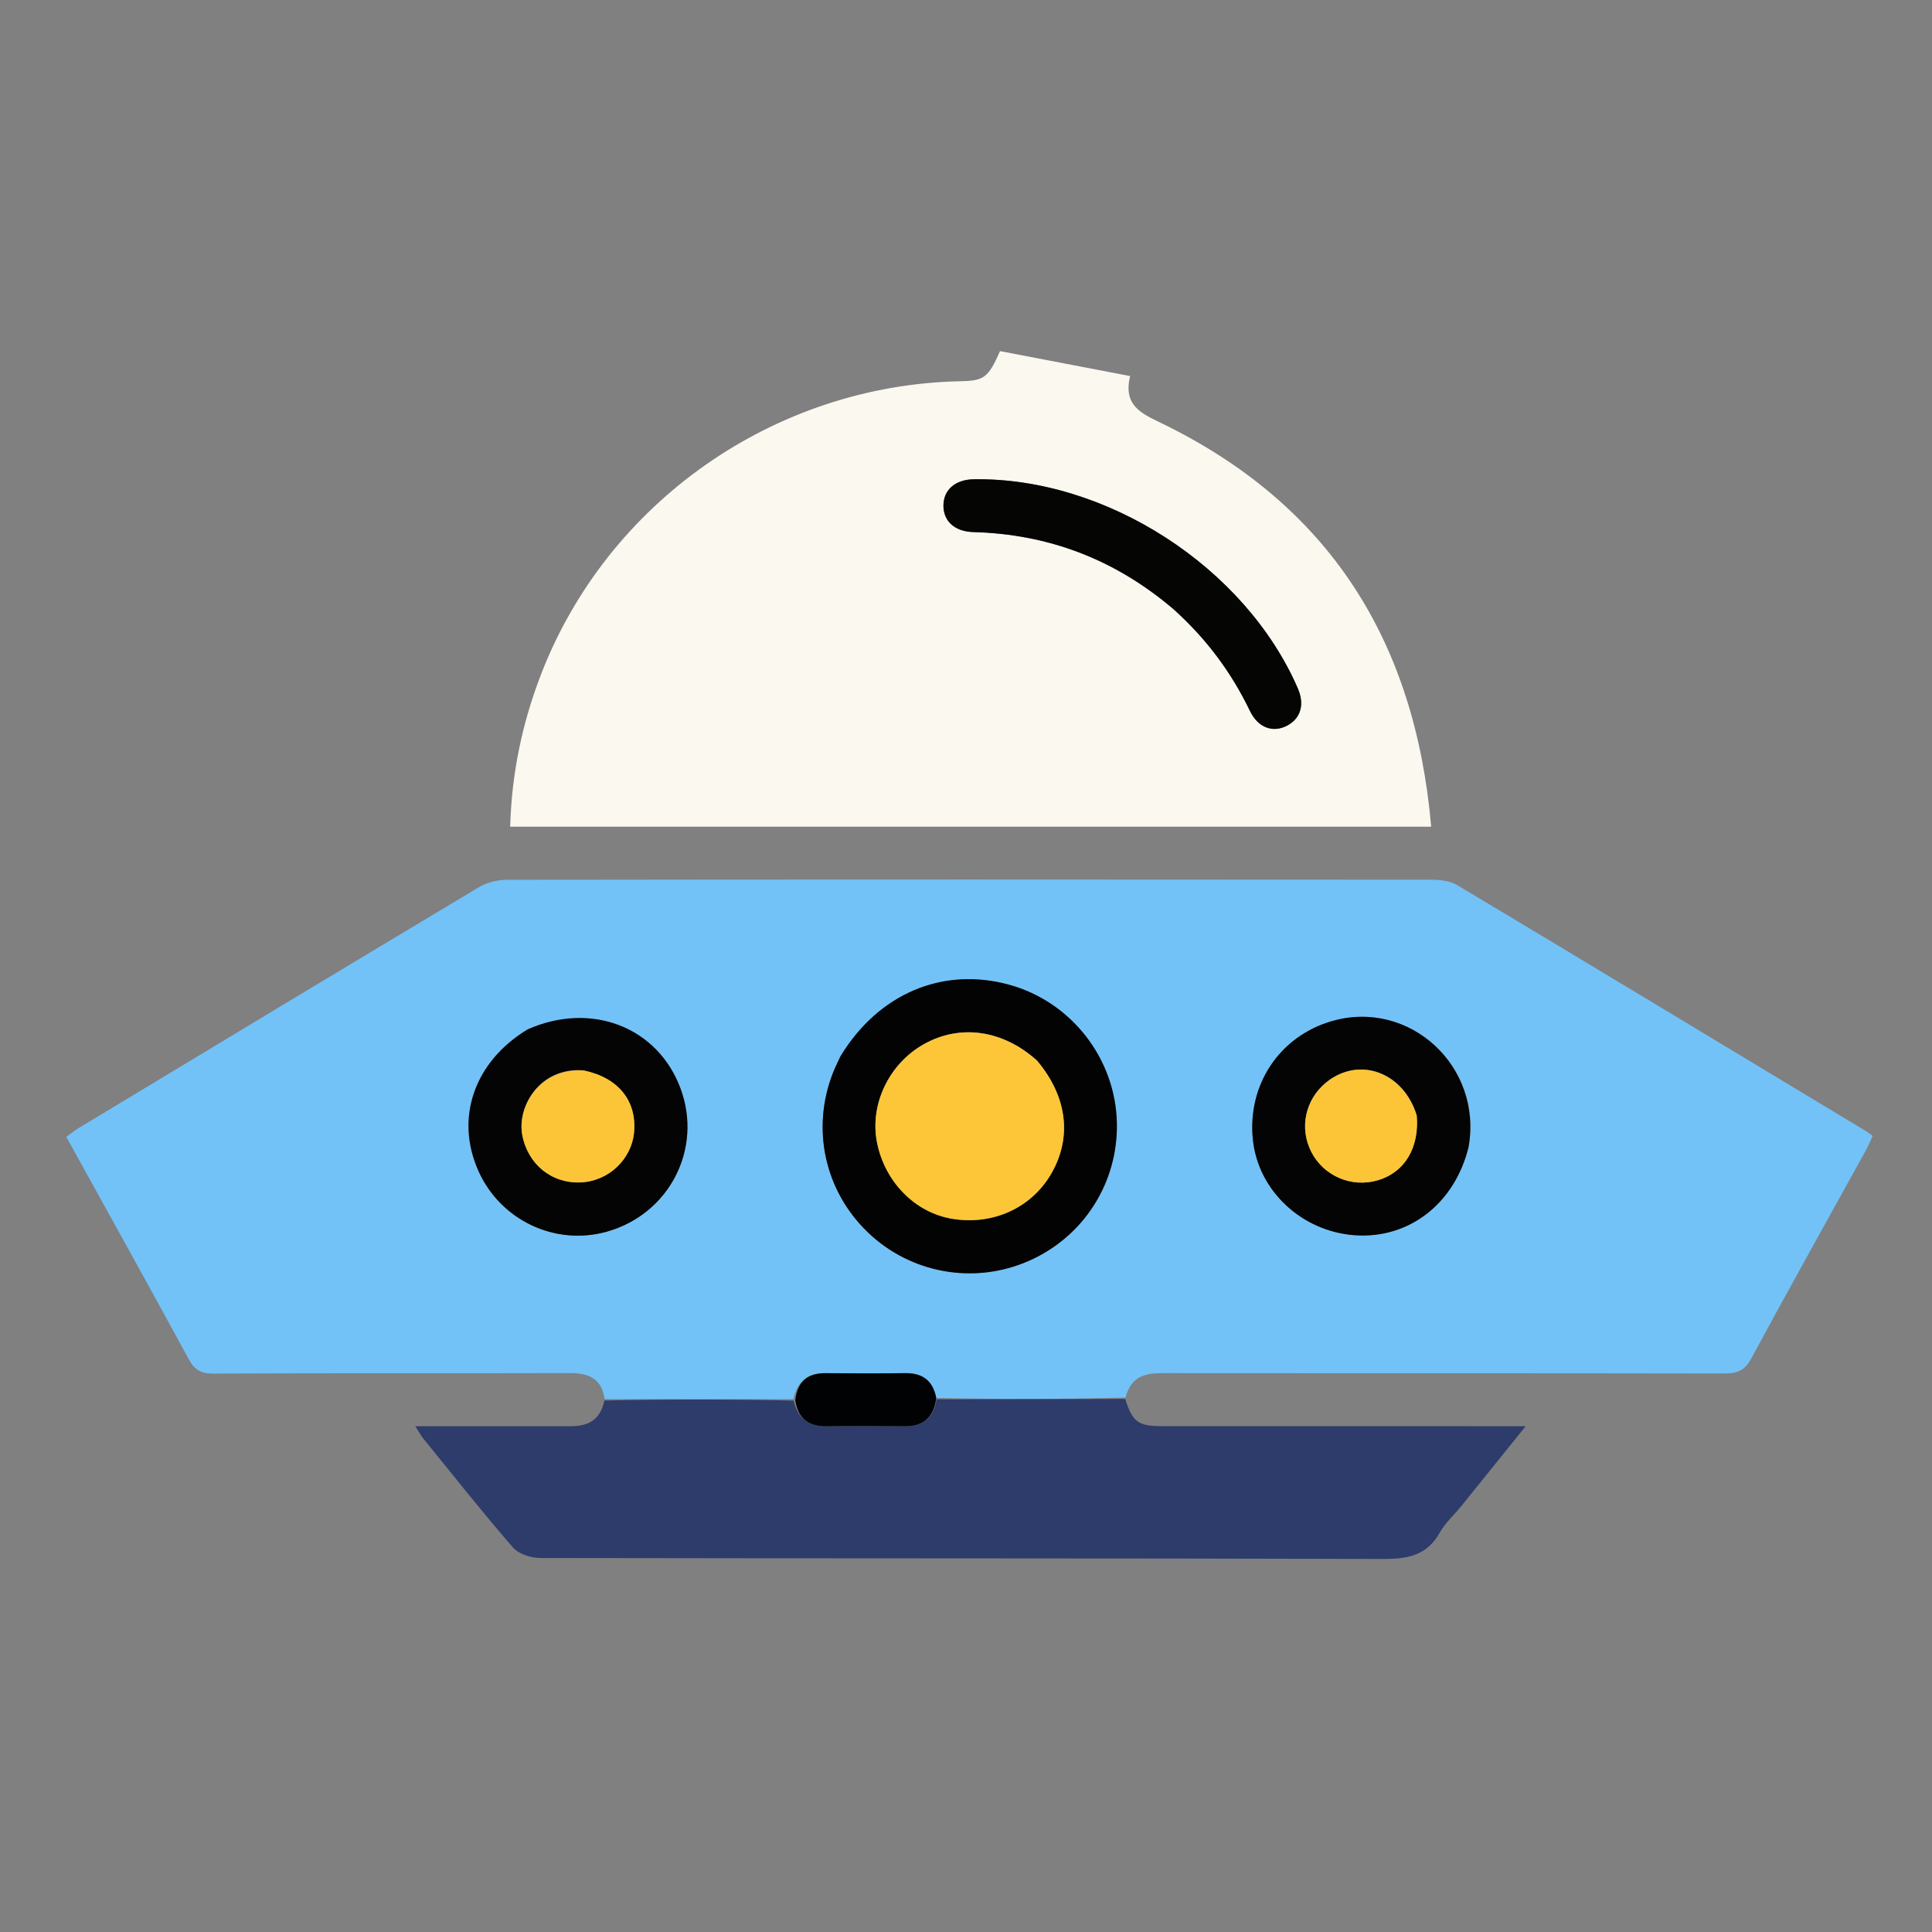 <svg width="512" height="512" xmlns="http://www.w3.org/2000/svg" xml:space="preserve" enable-background="new 0 0 512 512" version="1.1">

 <rect width="100%" height="100%" fill="#808080" stroke="none"/>

 <g>
  <title>Layer 1</title>
  <path id="svg_2" d="m160.227,370.776c-0.729,-5.411 -4.174,-6.908 -9.185,-6.894c-31.491,0.087 -62.984,-0.013 -94.475,0.129c-3.278,0.015 -4.993,-0.952 -6.559,-3.833c-10.637,-19.577 -21.474,-39.045 -32.431,-58.882c1.094,-0.797 2.071,-1.628 3.155,-2.282c35.326,-21.308 70.644,-42.629 106.044,-63.814c2.134,-1.277 4.933,-2.036 7.424,-2.04c81.812,-0.104 163.623,-0.097 245.435,-0.026c2.216,0.002 4.755,0.358 6.598,1.461c36.11,21.62 72.139,43.376 108.181,65.109c0.555,0.334 1.065,0.741 1.861,1.3c-0.563,1.231 -1.019,2.427 -1.631,3.536c-10.206,18.491 -20.526,36.921 -30.563,55.503c-1.699,3.145 -3.652,3.954 -6.989,3.948c-49.653,-0.095 -99.307,-0.045 -148.961,-0.098c-4.57,-0.005 -8.348,0.756 -9.868,6.471c-17.037,0.437 -33.559,0.45 -50.143,0.101c-0.969,-4.879 -3.88,-6.621 -8.308,-6.566c-6.986,0.087 -13.975,0.081 -20.962,0.004c-4.754,-0.052 -7.521,2.09 -8.625,6.881c-16.963,0.022 -33.48,0.007 -49.997,-0.009m62.365,-90.588c-0.615,1.362 -1.288,2.701 -1.834,4.089c-5.829,14.809 -2.236,31.273 9.206,42.282c11.373,10.943 28.184,13.943 42.631,7.609c14.532,-6.372 23.672,-20.618 23.388,-36.456c-0.307,-17.126 -12.082,-32.257 -28.61,-36.764c-17.522,-4.779 -34.5,2.324 -44.781,19.241m-83.046,-7.244c-13.858,8.436 -18.97,23.266 -12.828,37.21c5.828,13.231 20.451,20.154 34.239,16.212c16.439,-4.7 25.274,-21.906 19.419,-37.817c-5.992,-16.283 -23.53,-23.248 -40.831,-15.605m249.706,30.661c3.685,-21.057 -15.698,-38.809 -36.093,-33.054c-14.025,3.957 -22.697,16.929 -21.121,31.593c1.44,13.4 12.887,24.139 26.858,25.196c14.312,1.083 26.558,-8.203 30.357,-23.735z" fill="#72C2F8"/>
  <path id="svg_3" d="m296,219.079c-53.776,0 -107.053,0 -160.795,0c0.386,-14.058 3.161,-27.262 8.042,-40.02c17.574,-45.94 61.999,-77.042 111.307,-78.027c6.205,-0.124 7.368,-0.925 10.463,-7.983c11.107,2.13 22.48,4.312 34.481,6.614c-1.915,7.794 2.997,9.913 8.246,12.459c44.378,21.526 67.25,57.538 71.53,106.957c-27.946,0 -55.36,0 -83.275,0m15.015,-57.614c8.558,7.628 15.262,16.615 20.242,26.96c2.165,4.498 6.144,5.838 9.862,3.865c3.597,-1.909 4.661,-5.617 2.825,-9.845c-13.976,-32.189 -50.821,-55.973 -85.877,-55.435c-4.883,0.075 -8.01,2.767 -8.046,6.926c-0.036,4.149 2.955,6.934 7.925,7.07c19.852,0.544 37.376,7.147 53.068,20.458z" fill="#FBF8EF"/>
  <path id="svg_4" d="m160.16,371.159c16.584,-0.368 33.101,-0.352 50.148,0.015c1.277,5.221 4.387,6.88 8.99,6.815c6.798,-0.096 13.6,-0.078 20.399,-0.008c4.948,0.051 7.752,-2.284 8.486,-7.154c16.521,-0.013 33.043,-0.025 50.003,-0.105c1.926,6.054 3.36,7.224 9.746,7.227c29.972,0.017 59.945,0.008 89.917,0.009c1.769,0 3.539,0 6.466,0c-6.153,7.641 -11.62,14.449 -17.11,21.239c-1.882,2.327 -4.223,4.384 -5.656,6.954c-3.407,6.105 -8.493,7.005 -15.018,6.986c-74.431,-0.214 -148.862,-0.109 -223.294,-0.253c-2.481,-0.005 -5.776,-1.032 -7.301,-2.789c-8.17,-9.414 -15.905,-19.207 -23.769,-28.886c-0.606,-0.746 -1.054,-1.619 -2.1,-3.25c5.896,0 11.112,0 16.328,-0c8.326,-0.001 16.651,-0.006 24.977,-0c4.488,0.003 7.734,-1.666 8.788,-6.798z" fill="#2D3C6B"/>
  <path id="svg_5" d="m222.77,279.859c10.102,-16.588 27.081,-23.691 44.603,-18.912c16.528,4.508 28.303,19.638 28.61,36.764c0.284,15.838 -8.856,30.085 -23.388,36.456c-14.447,6.334 -31.258,3.334 -42.631,-7.609c-11.442,-11.009 -15.035,-27.473 -9.206,-42.282c0.547,-1.389 1.22,-2.727 2.013,-4.418m51.857,1.018c-8.926,-7.993 -20.258,-9.552 -29.876,-4.111c-9.274,5.247 -14.38,16.136 -12.293,26.213c2.144,10.35 10.083,18.362 19.819,20c10.831,1.822 21.14,-2.888 26.377,-12.051c5.473,-9.577 4.193,-20.322 -4.027,-30.052z" fill="#030303"/>
  <path id="svg_6" d="m139.881,272.771c16.965,-7.471 34.503,-0.506 40.495,15.777c5.855,15.911 -2.98,33.117 -19.419,37.817c-13.789,3.942 -28.412,-2.981 -34.239,-16.212c-6.142,-13.944 -1.03,-28.774 13.163,-37.383m14.457,10.853c-11.445,-0.722 -17.297,9.732 -15.944,17.089c1.432,7.786 7.727,12.955 15.458,12.642c7.431,-0.301 13.61,-6.158 14.197,-13.459c0.66,-8.205 -4.191,-14.298 -13.711,-16.271z" fill="#030403"/>
  <path id="svg_7" d="m389.18,304.016c-3.727,15.12 -15.973,24.406 -30.285,23.323c-13.971,-1.058 -25.417,-11.796 -26.858,-25.196c-1.576,-14.664 7.096,-27.636 21.121,-31.593c20.394,-5.754 39.777,11.997 36.021,33.466m-13.812,-8.675c-3.487,-11.281 -15.273,-15.482 -23.876,-8.509c-5.575,4.518 -7.217,12.069 -4.001,18.4c3.282,6.462 10.73,9.629 17.721,7.536c6.971,-2.087 10.949,-8.466 10.156,-17.427z" fill="#030403"/>
  <path id="svg_8" d="m248.12,370.465c-0.671,5.231 -3.475,7.566 -8.423,7.516c-6.799,-0.07 -13.6,-0.088 -20.399,0.008c-4.604,0.065 -7.713,-1.594 -8.544,-6.853c0.575,-5.142 3.341,-7.284 8.095,-7.232c6.987,0.076 13.976,0.083 20.962,-0.004c4.429,-0.055 7.339,1.687 8.308,6.566z" fill="#010203"/>
  <path id="svg_9" d="m310.751,161.228c-15.428,-13.075 -32.952,-19.678 -52.804,-20.221c-4.97,-0.136 -7.961,-2.922 -7.925,-7.07c0.036,-4.159 3.163,-6.851 8.046,-6.926c35.056,-0.539 71.901,23.245 85.877,55.435c1.836,4.229 0.772,7.936 -2.825,9.845c-3.718,1.973 -7.696,0.633 -9.862,-3.865c-4.98,-10.345 -11.685,-19.332 -20.506,-27.197z" fill="#050504"/>
  <path id="svg_10" d="m274.88,281.132c7.967,9.475 9.247,20.22 3.774,29.797c-5.237,9.163 -15.546,13.873 -26.377,12.051c-9.735,-1.638 -17.674,-9.649 -19.819,-20c-2.088,-10.077 3.019,-20.966 12.293,-26.213c9.618,-5.442 20.949,-3.883 30.129,4.365z" fill="#FDC639"/>
  <path id="svg_11" d="m154.767,283.688c9.091,1.908 13.942,8.002 13.282,16.207c-0.588,7.301 -6.766,13.158 -14.197,13.459c-7.731,0.313 -14.025,-4.856 -15.458,-12.642c-1.353,-7.357 4.499,-17.811 16.373,-17.024z" fill="#FCC538"/>
  <path id="svg_12" d="m375.483,295.725c0.677,8.576 -3.3,14.956 -10.272,17.043c-6.991,2.093 -14.439,-1.075 -17.721,-7.536c-3.216,-6.331 -1.574,-13.882 4.001,-18.4c8.603,-6.972 20.389,-2.772 23.991,8.893z" fill="#FCC538"/>
 </g>
</svg>